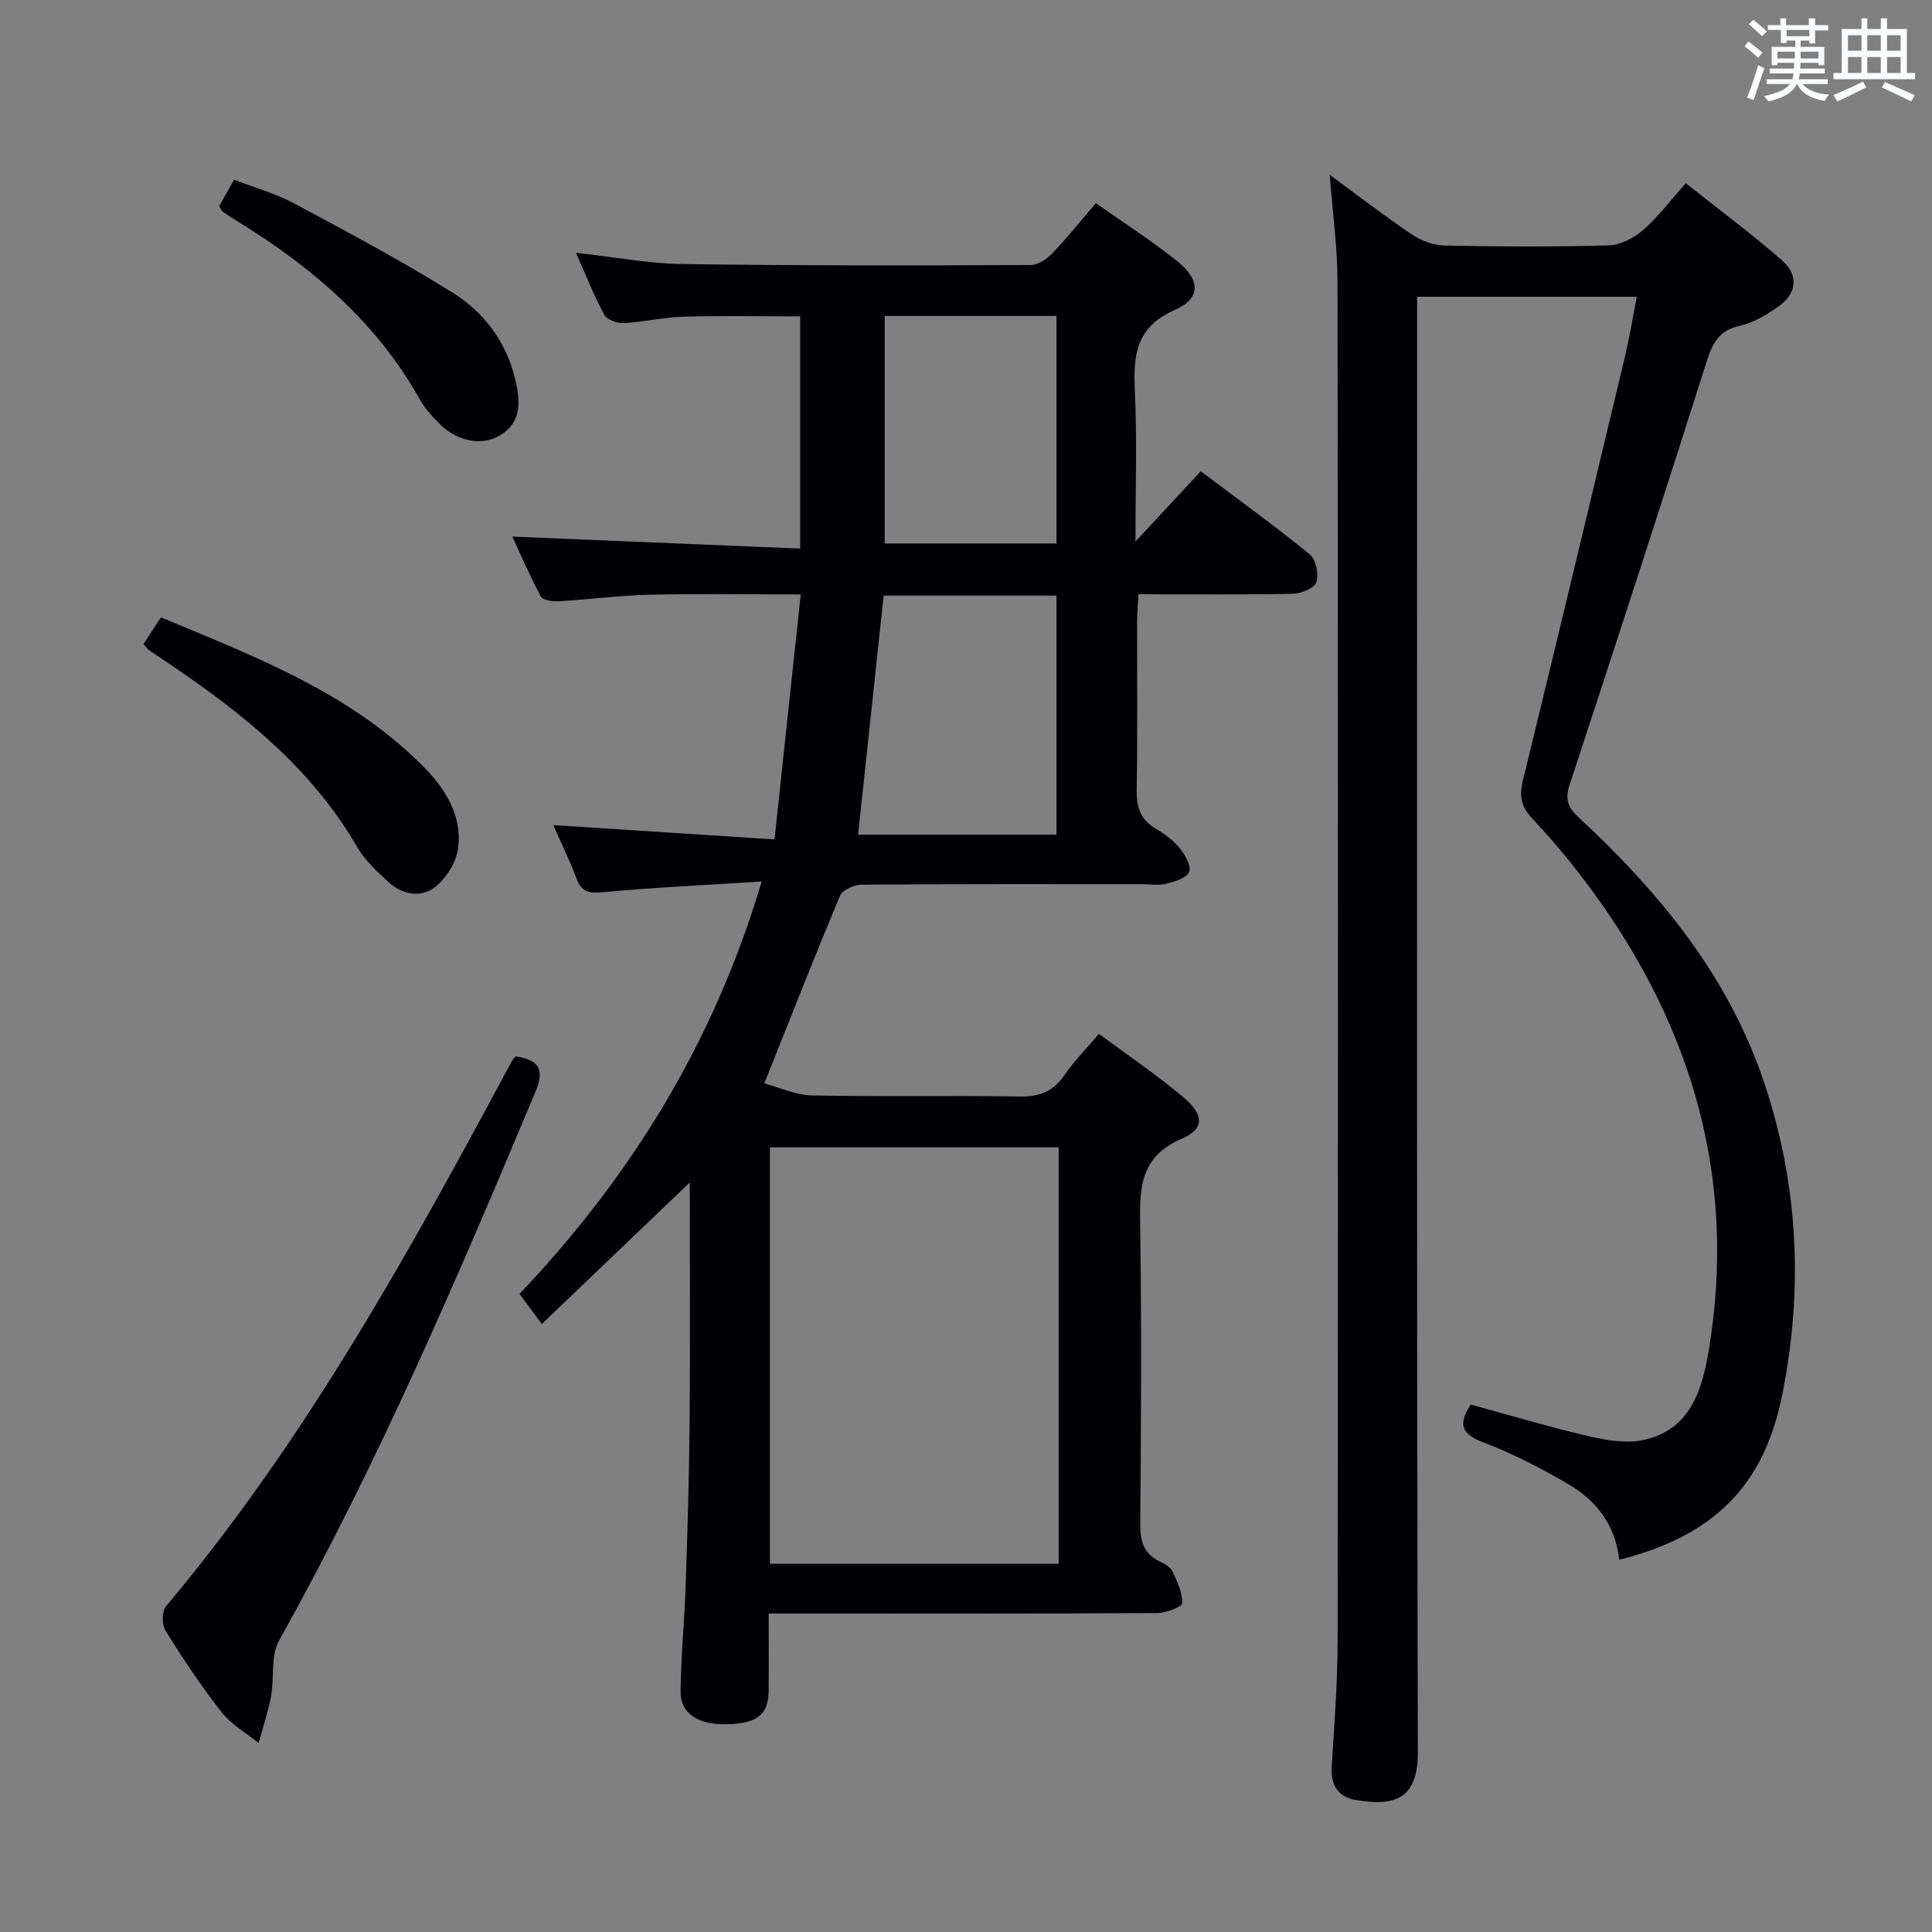 <svg enable-background="new 0 0 400 400" viewBox="0 0 400 400" xmlns="http://www.w3.org/2000/svg"><rect x="0" y="0" width="400" height="400" fill="#808080" stroke="none"/><g fill="#010105"><path d="m158.24 224.3c2.94.78 6.42 2.43 9.94 2.5 14.33.3 28.67-.02 42.99.22 4.08.07 6.9-1.07 9.21-4.43 1.96-2.86 4.44-5.35 7.14-8.54 5.99 4.45 12.04 8.51 17.56 13.19 4.21 3.56 4.33 6.48-.41 8.52-9.09 3.9-8.71 10.87-8.6 18.69.29 20.33.18 40.66.01 60.99-.03 3.51.59 6.12 3.87 7.77 1.03.51 2.31 1.14 2.75 2.07 1.02 2.1 2.12 4.42 2.07 6.62-.02.77-3.35 2.06-5.18 2.07-24.83.14-49.66.09-74.5.09-1.79 0-3.58 0-5.94 0 0 5.64.04 10.76-.01 15.88-.05 5.07-2.28 6.86-8.57 7.05-5.97.18-9.74-2.23-9.67-6.82.1-7.31.81-14.62 1.06-21.93.38-11.31.73-22.62.82-33.93.14-16.31.03-32.62.03-49.49-10.36 9.91-20.32 19.43-30.64 29.3-1.88-2.55-3.13-4.24-4.61-6.23 23.1-24.33 40.21-52.01 50.14-85.39-11.68.75-22.43 1.24-33.13 2.24-2.9.27-4.23-.23-5.23-2.91-1.44-3.83-3.26-7.52-4.79-11 14.99.97 29.69 1.92 45.81 2.96 1.84-17.17 3.59-33.55 5.42-50.72-11.05 0-21.15-.18-31.25.06-6.31.15-12.6.99-18.9 1.36-1.24.07-3.24-.23-3.66-1.02-2.27-4.19-4.14-8.59-5.9-12.37 19.85.83 39.53 1.65 59.6 2.48 0-16.6 0-32.19 0-48.08-8 0-16.09-.16-24.16.07-4.13.12-8.24 1.1-12.38 1.32-1.35.07-3.46-.69-4.02-1.72-2.12-3.92-3.75-8.1-5.86-12.84 7.76.86 14.92 2.24 22.09 2.34 23.99.35 47.99.29 71.99.21 1.52 0 3.35-1.2 4.48-2.37 3.08-3.21 5.87-6.7 9.08-10.44 5.84 4.12 11.59 7.79 16.87 12.03 4.79 3.85 4.91 7.68-.51 10.06-8.09 3.55-8.63 9.35-8.29 16.73.47 10.28.12 20.59.12 31.24 4.64-4.99 8.98-9.66 13.53-14.56 8.4 6.33 15.65 11.55 22.55 17.21 1.28 1.05 1.91 4.08 1.39 5.74-.39 1.23-3.12 2.38-4.83 2.41-10.48.22-20.98.11-32.02.11-.1 2.02-.26 3.78-.27 5.55-.02 11.67.11 23.33-.09 35-.06 3.51.74 6.07 3.86 7.92 1.84 1.09 3.68 2.43 5.02 4.07 1.12 1.37 2.46 3.68 1.99 4.92-.48 1.26-2.98 2.02-4.74 2.47-1.56.4-3.31.09-4.98.09-19.33 0-38.66-.05-58 .1-1.57.01-4.05 1.05-4.56 2.27-5.26 12.51-10.2 25.16-15.69 38.87zm1.16 99.47h59.79c0-28.89 0-57.57 0-86.23-20.13 0-39.85 0-59.79 0zm59.33-150.97c0-16.79 0-33.02 0-49.49-12.16 0-24.05 0-35.78 0-1.78 16.62-3.52 32.97-5.29 49.49zm-35.56-60.28h35.56c0-15.83 0-31.4 0-47.11-11.98 0-23.68 0-35.56 0z"/><path d="m335.24 322.93c-.82-7.38-4.86-12.37-10.69-15.75-5.59-3.24-11.39-6.25-17.41-8.54-4.55-1.73-5.36-3.75-2.61-7.83 8.09 2.2 16.16 4.62 24.35 6.53 3.64.85 7.7 1.55 11.26.82 9.9-2.06 12.31-10.5 13.68-18.8 5.74-34.86-3.27-66.16-23.8-94.43-3.9-5.38-8.16-10.55-12.71-15.38-2.4-2.55-2.8-4.71-2.01-7.96 7.17-29.33 14.19-58.69 21.2-88.06.92-3.86 1.54-7.79 2.38-12.09-15.14 0-30 0-45.48 0v6.99c0 98.15-.1 196.31.15 294.46.03 10.44-5.91 10.92-12.81 9.79-3.65-.6-5.24-3.04-5.02-6.82.5-8.63 1.21-17.27 1.22-25.91.09-93.82.09-187.64-.02-281.46-.01-7.24-1.02-14.48-1.61-22.28 5.81 4.25 11.3 8.49 17.04 12.36 1.92 1.29 4.47 2.23 6.75 2.27 11.33.23 22.67.29 33.99-.04 2.43-.07 5.22-1.54 7.12-3.19 3.1-2.7 5.61-6.09 8.81-9.68 6.77 5.38 13.55 10.41 19.89 15.95 3.58 3.12 3.11 6.9-.78 9.63-2.42 1.7-5.16 3.33-7.99 3.96-4.26.96-5.6 3.61-6.79 7.37-9.3 29.25-18.76 58.46-28.37 87.61-1.03 3.13-.33 4.74 1.89 6.81 16.75 15.57 31.02 32.83 38.43 55.03 7.08 21.21 8.05 42.71 3.7 64.43-3.77 18.96-14.23 29.29-33.76 34.21z"/><path d="m106.76 218.72c5.18.74 5.9 3.02 4.11 7.29-16.18 38.6-32.63 77.06-53.11 113.67-1.76 3.15-.93 7.68-1.64 11.51-.61 3.28-1.7 6.46-2.58 9.69-2.58-2.1-5.64-3.82-7.64-6.37-4.2-5.35-7.99-11.05-11.6-16.83-.78-1.25-.82-4.05.05-5.09 28.99-34.47 50.55-73.63 71.71-113.05.15-.28.42-.49.7-.82z"/><path d="m29.72 133.33c1.12-1.72 2.21-3.38 3.6-5.51 19.29 8.06 38.88 15.44 54.08 30.63 4.7 4.7 8.35 10.3 7.44 17.21-.38 2.88-2.45 6.17-4.77 7.99-2.89 2.28-6.77 1.6-9.61-1-2.43-2.22-4.96-4.59-6.58-7.39-9.37-16.15-23.44-27.39-38.53-37.63-1.51-1.03-3.05-2.03-4.55-3.06-.26-.17-.43-.48-1.08-1.24z"/><path d="m45.38 42.69c.86-1.53 1.81-3.22 3.08-5.48 4.22 1.63 8.56 2.83 12.43 4.9 11.1 5.95 22.25 11.87 32.92 18.55 6.43 4.03 11.05 10.21 12.85 17.84 1 4.21 1.57 8.76-3.08 11.61-3.76 2.3-8.92 1.33-12.67-2.45-1.51-1.52-3-3.18-4.04-5.04-8.89-15.87-22.17-27.21-37.38-36.6-1.13-.7-2.25-1.42-3.34-2.18-.25-.18-.37-.53-.77-1.15z"/></g><path d="m361.2 9.6.8-1c.9.7 1.9 1.4 2.9 2.3l-.9 1.1c-1-1-2-1.8-2.8-2.4zm.5 10.6c.9-2.1 1.6-4.3 2.3-6.7.4.2.8.4 1.3.6-.7 2.1-1.5 4.3-2.2 6.6zm.4-15.2.9-.9c1 .8 2 1.6 2.8 2.4l-1 1c-.9-.9-1.8-1.7-2.7-2.5zm12.5-1.2h1.2v1.4h2.7v1.1h-2.7v2.7h-1.2v-.6h-1.8v1.3h4.9v3.8h-1.2v-.5h-3.7c0 .4-.1.9-.1 1.2h5.1v1h-5.2c0 .5-.1.9-.2 1.2h6v1h-5.2c1.1 1.3 2.9 2 5.5 2.2-.4.4-.7.8-.9 1.3-2.9-.5-4.8-1.6-5.7-3.5h-.1c-.8 1.7-2.7 2.9-5.9 3.6-.2-.4-.6-.8-.9-1.1 2.8-.6 4.6-1.4 5.4-2.5h-4.8v-1h5.3c.1-.3.2-.7.2-1.2h-4.9v-1h5c0-.4 0-.8.1-1.2h-3.5v.5h-1.2v-3.8h4.9v-1.3h-1.8v.5h-1.2v-2.7h-2.7v-1h2.6v-1.4h1.2v1.4h4.7v-1.4zm-6.6 8.3h3.6c0-.4 0-.9 0-1.4h-3.6zm1.9-4.6h4.7v-1.3h-4.7zm6.6 3.2h-3.7v1.4h3.7z" fill="#fafbfc"/><path d="m385.3 3.8h1.3v2.2h2.8v-2.2h1.3v2.2h4.1v9.1h1.7v1.3h-16.9v-1.3h1.7v-9.1h4.1v-2.2zm.4 13.1.7 1.2c-1.8.9-3.8 1.9-6 2.9-.2-.4-.5-.8-.8-1.3 2.3-1 4.3-1.9 6.1-2.8zm-3.1-6.4h2.8v-3.2h-2.8zm0 4.6h2.8v-3.3h-2.8zm4-4.6h2.8v-3.2h-2.8zm0 4.6h2.8v-3.3h-2.8zm3.7 1.9c2.1.9 4.1 1.8 6.1 2.7l-.7 1.3c-2.2-1.1-4.2-2-6.1-2.9zm3.2-9.7h-2.8v3.2h2.8zm-2.8 7.8h2.8v-3.3h-2.8z" fill="#fafbfc"/></svg>
